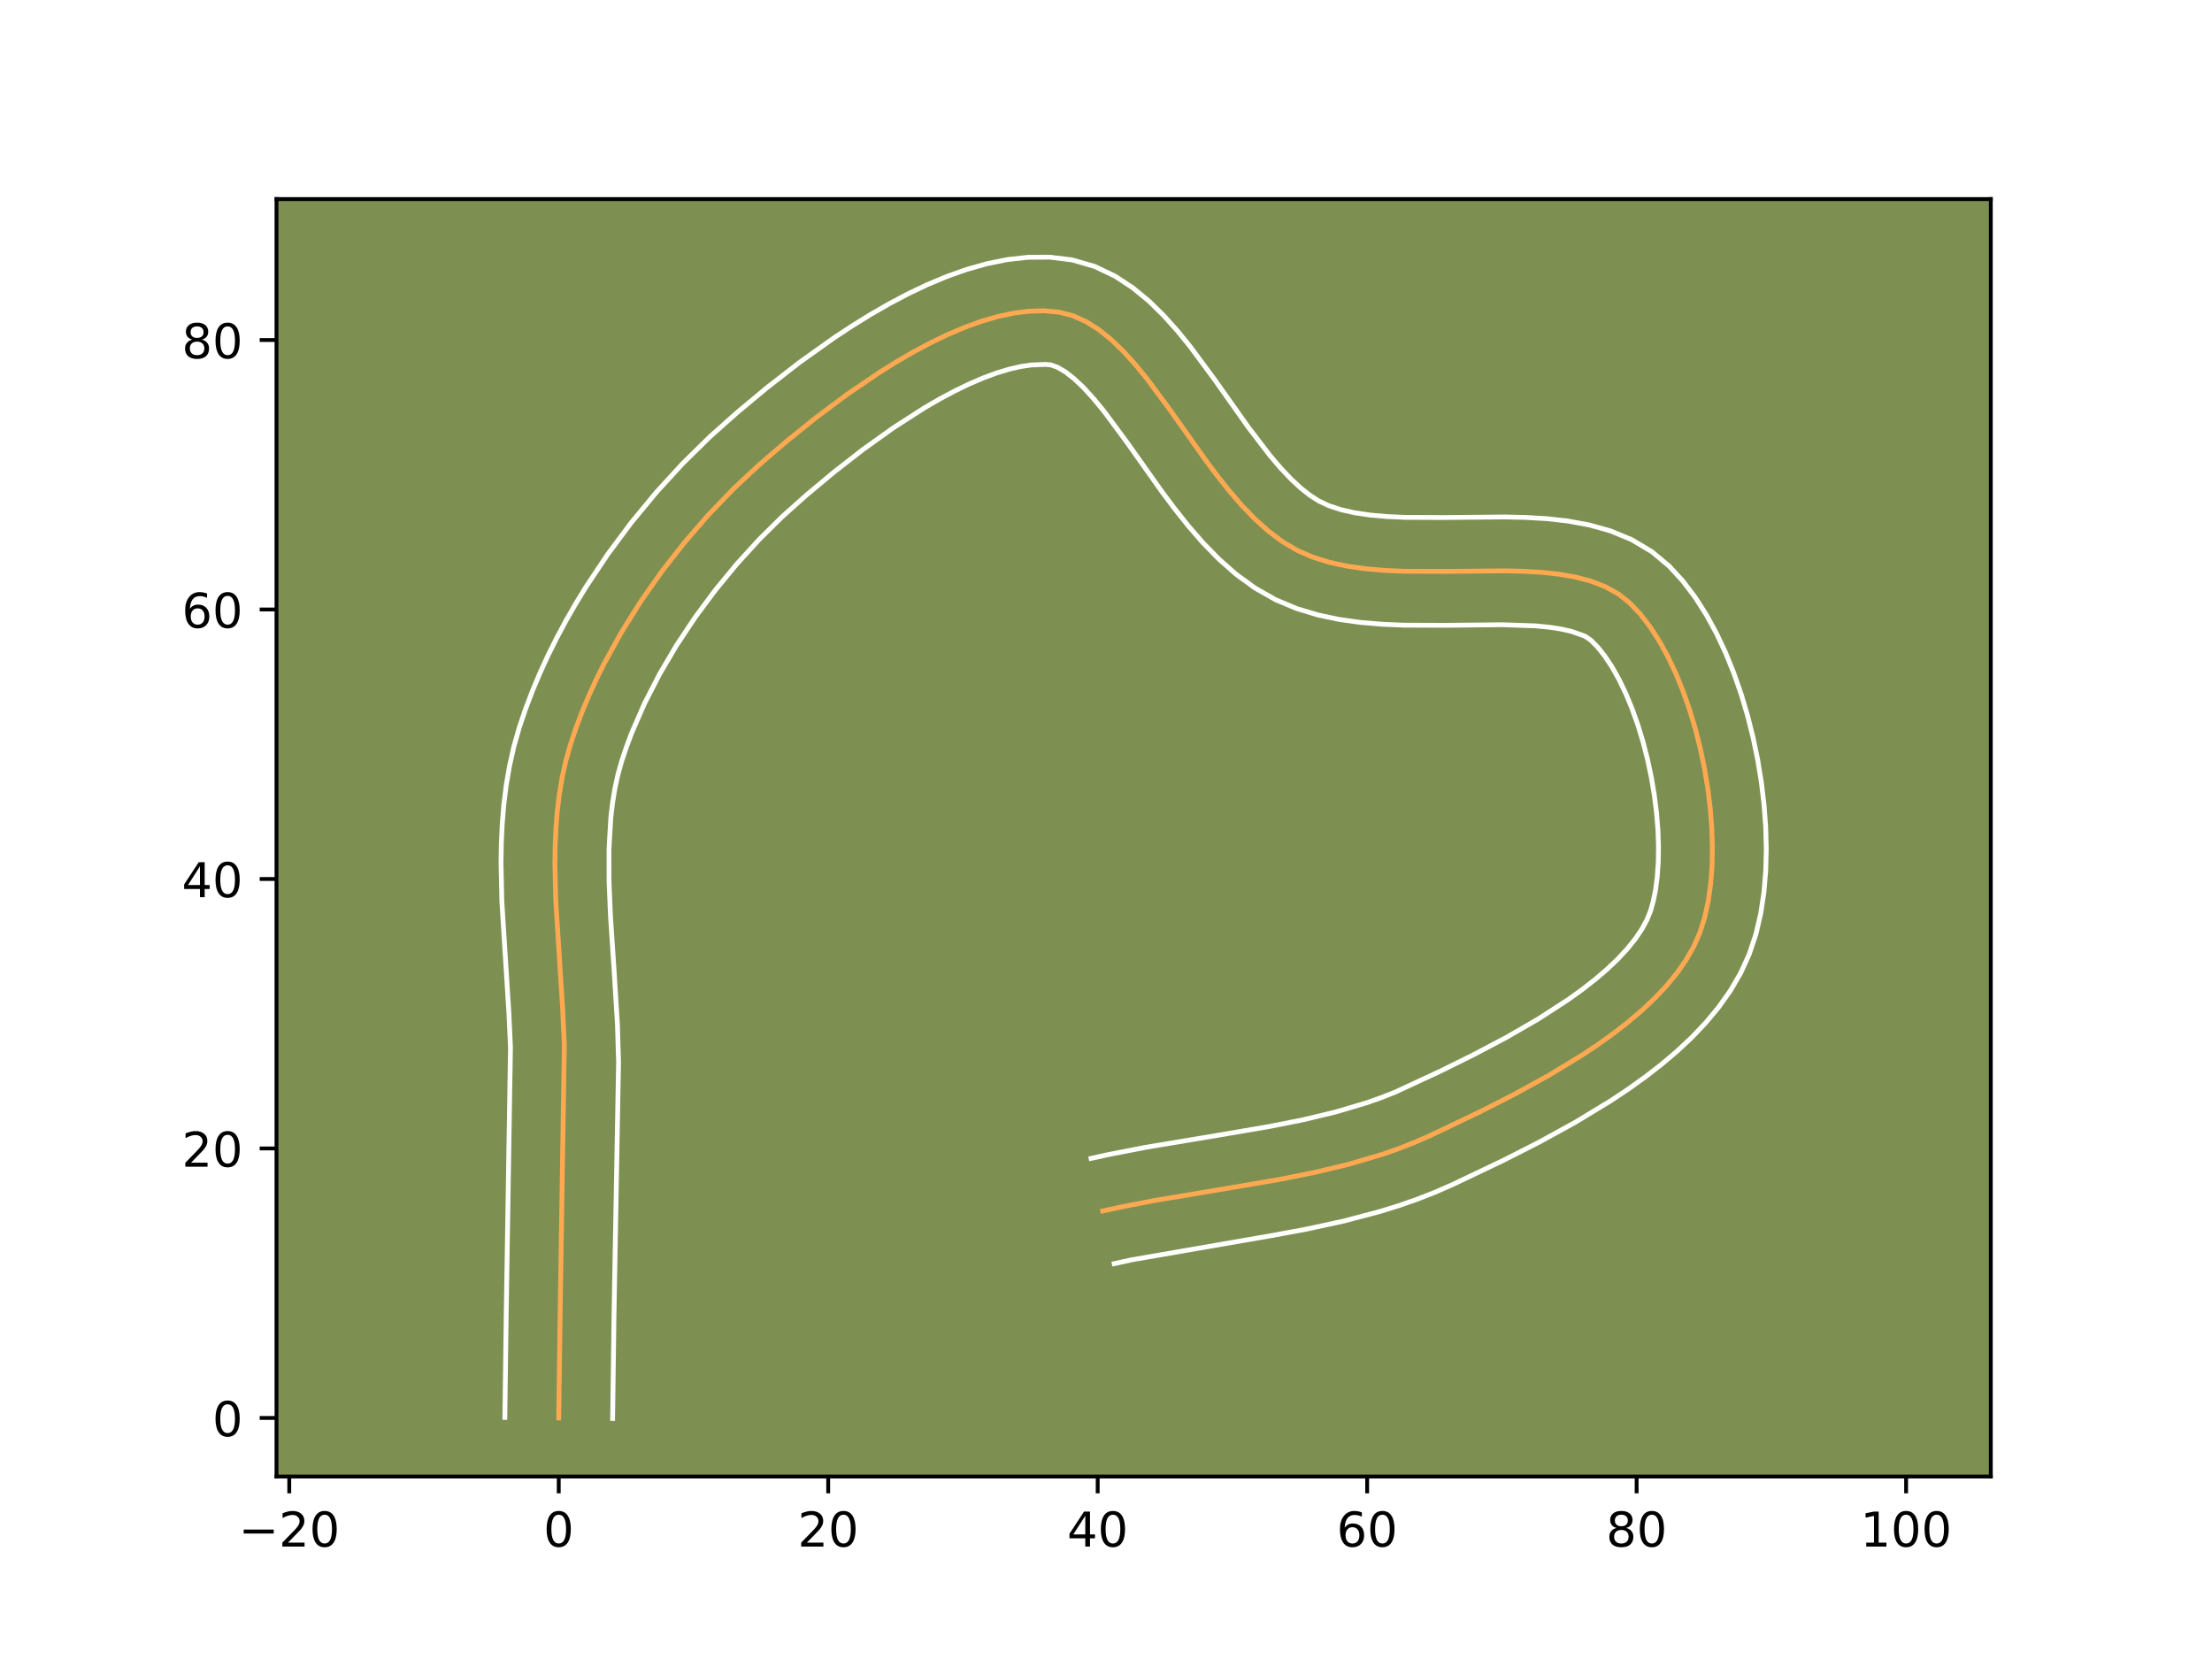 <?xml version="1.0" encoding="utf-8" standalone="no"?>
<!DOCTYPE svg PUBLIC "-//W3C//DTD SVG 1.1//EN"
  "http://www.w3.org/Graphics/SVG/1.1/DTD/svg11.dtd">
<!-- Created with matplotlib (https://matplotlib.org/) -->
<svg height="345.6pt" version="1.1" viewBox="0 0 460.8 345.6" width="460.8pt" xmlns="http://www.w3.org/2000/svg" xmlns:xlink="http://www.w3.org/1999/xlink">
 <defs>
  <style type="text/css">*{stroke-linecap:butt;stroke-linejoin:round;}</style>
 </defs>
 <g id="figure_1">
  <g id="patch_1">
   <path d="M 0 345.6 
L 460.8 345.6 
L 460.8 0 
L 0 0 
z
" style="fill:#ffffff;"/>
  </g>
  <g id="axes_1">
   <g id="patch_2">
    <path d="M 57.6 307.584 
L 414.72 307.584 
L 414.72 41.472 
L 57.6 41.472 
z
" style="fill:#7d9051;"/>
   </g>
   <g id="matplotlib.axis_1">
    <g id="xtick_1">
     <g id="line2d_1">
      <defs>
       <path d="M 0 0 
L 0 3.5 
" id="m86b3c694b1" style="stroke:#000000;stroke-width:0.8;"/>
      </defs>
      <g>
       <use style="stroke:#000000;stroke-width:0.8;" x="60.258" xlink:href="#m86b3c694b1" y="307.584"/>
      </g>
     </g>
     <g id="text_1">
      <!-- −20 -->
      <g transform="translate(49.705 322.182)scale(0.1 -0.1)">
       <defs>
        <path d="M 10.594 35.5 
L 73.188 35.5 
L 73.188 27.203 
L 10.594 27.203 
z
" id="DejaVuSans-8722"/>
        <path d="M 19.188 8.297 
L 53.609 8.297 
L 53.609 0 
L 7.328 0 
L 7.328 8.297 
Q 12.938 14.109 22.625 23.891 
Q 32.328 33.688 34.812 36.531 
Q 39.547 41.844 41.422 45.531 
Q 43.312 49.219 43.312 52.781 
Q 43.312 58.594 39.234 62.25 
Q 35.156 65.922 28.609 65.922 
Q 23.969 65.922 18.812 64.312 
Q 13.672 62.703 7.812 59.422 
L 7.812 69.391 
Q 13.766 71.781 18.938 73 
Q 24.125 74.219 28.422 74.219 
Q 39.75 74.219 46.484 68.547 
Q 53.219 62.891 53.219 53.422 
Q 53.219 48.922 51.531 44.891 
Q 49.859 40.875 45.406 35.406 
Q 44.188 33.984 37.641 27.219 
Q 31.109 20.453 19.188 8.297 
z
" id="DejaVuSans-50"/>
        <path d="M 31.781 66.406 
Q 24.172 66.406 20.328 58.906 
Q 16.5 51.422 16.5 36.375 
Q 16.5 21.391 20.328 13.891 
Q 24.172 6.391 31.781 6.391 
Q 39.453 6.391 43.281 13.891 
Q 47.125 21.391 47.125 36.375 
Q 47.125 51.422 43.281 58.906 
Q 39.453 66.406 31.781 66.406 
z
M 31.781 74.219 
Q 44.047 74.219 50.516 64.516 
Q 56.984 54.828 56.984 36.375 
Q 56.984 17.969 50.516 8.266 
Q 44.047 -1.422 31.781 -1.422 
Q 19.531 -1.422 13.062 8.266 
Q 6.594 17.969 6.594 36.375 
Q 6.594 54.828 13.062 64.516 
Q 19.531 74.219 31.781 74.219 
z
" id="DejaVuSans-48"/>
       </defs>
       <use xlink:href="#DejaVuSans-8722"/>
       <use x="83.789" xlink:href="#DejaVuSans-50"/>
       <use x="147.412" xlink:href="#DejaVuSans-48"/>
      </g>
     </g>
    </g>
    <g id="xtick_2">
     <g id="line2d_2">
      <g>
       <use style="stroke:#000000;stroke-width:0.8;" x="116.394" xlink:href="#m86b3c694b1" y="307.584"/>
      </g>
     </g>
     <g id="text_2">
      <!-- 0 -->
      <g transform="translate(113.213 322.182)scale(0.1 -0.1)">
       <use xlink:href="#DejaVuSans-48"/>
      </g>
     </g>
    </g>
    <g id="xtick_3">
     <g id="line2d_3">
      <g>
       <use style="stroke:#000000;stroke-width:0.8;" x="172.531" xlink:href="#m86b3c694b1" y="307.584"/>
      </g>
     </g>
     <g id="text_3">
      <!-- 20 -->
      <g transform="translate(166.169 322.182)scale(0.1 -0.1)">
       <use xlink:href="#DejaVuSans-50"/>
       <use x="63.623" xlink:href="#DejaVuSans-48"/>
      </g>
     </g>
    </g>
    <g id="xtick_4">
     <g id="line2d_4">
      <g>
       <use style="stroke:#000000;stroke-width:0.8;" x="228.668" xlink:href="#m86b3c694b1" y="307.584"/>
      </g>
     </g>
     <g id="text_4">
      <!-- 40 -->
      <g transform="translate(222.305 322.182)scale(0.1 -0.1)">
       <defs>
        <path d="M 37.797 64.312 
L 12.891 25.391 
L 37.797 25.391 
z
M 35.203 72.906 
L 47.609 72.906 
L 47.609 25.391 
L 58.016 25.391 
L 58.016 17.188 
L 47.609 17.188 
L 47.609 0 
L 37.797 0 
L 37.797 17.188 
L 4.891 17.188 
L 4.891 26.703 
z
" id="DejaVuSans-52"/>
       </defs>
       <use xlink:href="#DejaVuSans-52"/>
       <use x="63.623" xlink:href="#DejaVuSans-48"/>
      </g>
     </g>
    </g>
    <g id="xtick_5">
     <g id="line2d_5">
      <g>
       <use style="stroke:#000000;stroke-width:0.8;" x="284.804" xlink:href="#m86b3c694b1" y="307.584"/>
      </g>
     </g>
     <g id="text_5">
      <!-- 60 -->
      <g transform="translate(278.442 322.182)scale(0.1 -0.1)">
       <defs>
        <path d="M 33.016 40.375 
Q 26.375 40.375 22.484 35.828 
Q 18.609 31.297 18.609 23.391 
Q 18.609 15.531 22.484 10.953 
Q 26.375 6.391 33.016 6.391 
Q 39.656 6.391 43.531 10.953 
Q 47.406 15.531 47.406 23.391 
Q 47.406 31.297 43.531 35.828 
Q 39.656 40.375 33.016 40.375 
z
M 52.594 71.297 
L 52.594 62.312 
Q 48.875 64.062 45.094 64.984 
Q 41.312 65.922 37.594 65.922 
Q 27.828 65.922 22.672 59.328 
Q 17.531 52.734 16.797 39.406 
Q 19.672 43.656 24.016 45.922 
Q 28.375 48.188 33.594 48.188 
Q 44.578 48.188 50.953 41.516 
Q 57.328 34.859 57.328 23.391 
Q 57.328 12.156 50.688 5.359 
Q 44.047 -1.422 33.016 -1.422 
Q 20.359 -1.422 13.672 8.266 
Q 6.984 17.969 6.984 36.375 
Q 6.984 53.656 15.188 63.938 
Q 23.391 74.219 37.203 74.219 
Q 40.922 74.219 44.703 73.484 
Q 48.484 72.75 52.594 71.297 
z
" id="DejaVuSans-54"/>
       </defs>
       <use xlink:href="#DejaVuSans-54"/>
       <use x="63.623" xlink:href="#DejaVuSans-48"/>
      </g>
     </g>
    </g>
    <g id="xtick_6">
     <g id="line2d_6">
      <g>
       <use style="stroke:#000000;stroke-width:0.8;" x="340.941" xlink:href="#m86b3c694b1" y="307.584"/>
      </g>
     </g>
     <g id="text_6">
      <!-- 80 -->
      <g transform="translate(334.578 322.182)scale(0.1 -0.1)">
       <defs>
        <path d="M 31.781 34.625 
Q 24.75 34.625 20.719 30.859 
Q 16.703 27.094 16.703 20.516 
Q 16.703 13.922 20.719 10.156 
Q 24.75 6.391 31.781 6.391 
Q 38.812 6.391 42.859 10.172 
Q 46.922 13.969 46.922 20.516 
Q 46.922 27.094 42.891 30.859 
Q 38.875 34.625 31.781 34.625 
z
M 21.922 38.812 
Q 15.578 40.375 12.031 44.719 
Q 8.5 49.078 8.5 55.328 
Q 8.5 64.062 14.719 69.141 
Q 20.953 74.219 31.781 74.219 
Q 42.672 74.219 48.875 69.141 
Q 55.078 64.062 55.078 55.328 
Q 55.078 49.078 51.531 44.719 
Q 48 40.375 41.703 38.812 
Q 48.828 37.156 52.797 32.312 
Q 56.781 27.484 56.781 20.516 
Q 56.781 9.906 50.312 4.234 
Q 43.844 -1.422 31.781 -1.422 
Q 19.734 -1.422 13.25 4.234 
Q 6.781 9.906 6.781 20.516 
Q 6.781 27.484 10.781 32.312 
Q 14.797 37.156 21.922 38.812 
z
M 18.312 54.391 
Q 18.312 48.734 21.844 45.562 
Q 25.391 42.391 31.781 42.391 
Q 38.141 42.391 41.719 45.562 
Q 45.312 48.734 45.312 54.391 
Q 45.312 60.062 41.719 63.234 
Q 38.141 66.406 31.781 66.406 
Q 25.391 66.406 21.844 63.234 
Q 18.312 60.062 18.312 54.391 
z
" id="DejaVuSans-56"/>
       </defs>
       <use xlink:href="#DejaVuSans-56"/>
       <use x="63.623" xlink:href="#DejaVuSans-48"/>
      </g>
     </g>
    </g>
    <g id="xtick_7">
     <g id="line2d_7">
      <g>
       <use style="stroke:#000000;stroke-width:0.8;" x="397.078" xlink:href="#m86b3c694b1" y="307.584"/>
      </g>
     </g>
     <g id="text_7">
      <!-- 100 -->
      <g transform="translate(387.534 322.182)scale(0.1 -0.1)">
       <defs>
        <path d="M 12.406 8.297 
L 28.516 8.297 
L 28.516 63.922 
L 10.984 60.406 
L 10.984 69.391 
L 28.422 72.906 
L 38.281 72.906 
L 38.281 8.297 
L 54.391 8.297 
L 54.391 0 
L 12.406 0 
z
" id="DejaVuSans-49"/>
       </defs>
       <use xlink:href="#DejaVuSans-49"/>
       <use x="63.623" xlink:href="#DejaVuSans-48"/>
       <use x="127.246" xlink:href="#DejaVuSans-48"/>
      </g>
     </g>
    </g>
   </g>
   <g id="matplotlib.axis_2">
    <g id="ytick_1">
     <g id="line2d_8">
      <defs>
       <path d="M 0 0 
L -3.5 0 
" id="m5892e62804" style="stroke:#000000;stroke-width:0.8;"/>
      </defs>
      <g>
       <use style="stroke:#000000;stroke-width:0.8;" x="57.6" xlink:href="#m5892e62804" y="295.38"/>
      </g>
     </g>
     <g id="text_8">
      <!-- 0 -->
      <g transform="translate(44.237 299.179)scale(0.1 -0.1)">
       <use xlink:href="#DejaVuSans-48"/>
      </g>
     </g>
    </g>
    <g id="ytick_2">
     <g id="line2d_9">
      <g>
       <use style="stroke:#000000;stroke-width:0.8;" x="57.6" xlink:href="#m5892e62804" y="239.243"/>
      </g>
     </g>
     <g id="text_9">
      <!-- 20 -->
      <g transform="translate(37.875 243.043)scale(0.1 -0.1)">
       <use xlink:href="#DejaVuSans-50"/>
       <use x="63.623" xlink:href="#DejaVuSans-48"/>
      </g>
     </g>
    </g>
    <g id="ytick_3">
     <g id="line2d_10">
      <g>
       <use style="stroke:#000000;stroke-width:0.8;" x="57.6" xlink:href="#m5892e62804" y="183.107"/>
      </g>
     </g>
     <g id="text_10">
      <!-- 40 -->
      <g transform="translate(37.875 186.906)scale(0.1 -0.1)">
       <use xlink:href="#DejaVuSans-52"/>
       <use x="63.623" xlink:href="#DejaVuSans-48"/>
      </g>
     </g>
    </g>
    <g id="ytick_4">
     <g id="line2d_11">
      <g>
       <use style="stroke:#000000;stroke-width:0.8;" x="57.6" xlink:href="#m5892e62804" y="126.97"/>
      </g>
     </g>
     <g id="text_11">
      <!-- 60 -->
      <g transform="translate(37.875 130.769)scale(0.1 -0.1)">
       <use xlink:href="#DejaVuSans-54"/>
       <use x="63.623" xlink:href="#DejaVuSans-48"/>
      </g>
     </g>
    </g>
    <g id="ytick_5">
     <g id="line2d_12">
      <g>
       <use style="stroke:#000000;stroke-width:0.8;" x="57.6" xlink:href="#m5892e62804" y="70.833"/>
      </g>
     </g>
     <g id="text_12">
      <!-- 80 -->
      <g transform="translate(37.875 74.633)scale(0.1 -0.1)">
       <use xlink:href="#DejaVuSans-56"/>
       <use x="63.623" xlink:href="#DejaVuSans-48"/>
      </g>
     </g>
    </g>
   </g>
   <g id="line2d_13">
    <path clip-path="url(#p440f31c61c)" d="M 116.394 295.38 
L 116.691 273.223 
L 117.56 217.775 
L 117.212 210.24 
L 115.77 187.507 
L 115.599 180.028 
L 115.647 176.33 
L 115.806 172.667 
L 116.092 169.044 
L 116.522 165.467 
L 117.113 161.94 
L 117.881 158.469 
L 118.844 155.06 
L 119.981 151.68 
L 121.257 148.301 
L 122.667 144.927 
L 124.203 141.566 
L 125.86 138.223 
L 129.509 131.618 
L 133.562 125.163 
L 137.967 118.908 
L 142.674 112.902 
L 147.629 107.196 
L 152.783 101.841 
L 158.083 96.886 
L 163.747 92.019 
L 169.944 87.027 
L 176.546 82.101 
L 183.427 77.434 
L 186.933 75.258 
L 190.461 73.219 
L 193.996 71.342 
L 197.521 69.651 
L 201.021 68.168 
L 204.48 66.92 
L 207.882 65.93 
L 211.211 65.221 
L 214.452 64.819 
L 217.589 64.747 
L 220.605 65.029 
L 223.496 65.767 
L 226.274 67.01 
L 228.956 68.707 
L 231.553 70.805 
L 234.082 73.252 
L 236.556 75.993 
L 238.99 78.979 
L 243.793 85.468 
L 251.05 95.714 
L 253.54 99.055 
L 256.089 102.271 
L 258.712 105.311 
L 261.422 108.121 
L 264.235 110.648 
L 267.164 112.841 
L 270.224 114.647 
L 273.478 116.062 
L 276.961 117.145 
L 280.639 117.938 
L 284.48 118.484 
L 288.452 118.825 
L 292.521 119.003 
L 300.824 119.036 
L 313.199 118.916 
L 317.173 118.999 
L 321.017 119.214 
L 324.698 119.602 
L 328.185 120.206 
L 331.444 121.068 
L 334.443 122.231 
L 337.149 123.735 
L 339.53 125.624 
L 341.683 127.909 
L 343.722 130.55 
L 345.639 133.511 
L 347.427 136.753 
L 349.081 140.241 
L 350.592 143.938 
L 351.954 147.807 
L 353.159 151.81 
L 354.202 155.913 
L 355.074 160.077 
L 355.769 164.266 
L 356.28 168.443 
L 356.6 172.571 
L 356.722 176.614 
L 356.64 180.535 
L 356.345 184.297 
L 355.831 187.863 
L 355.092 191.197 
L 354.12 194.261 
L 352.855 197.142 
L 351.258 199.95 
L 349.355 202.685 
L 347.171 205.347 
L 344.733 207.936 
L 342.064 210.451 
L 339.192 212.894 
L 336.14 215.263 
L 332.936 217.559 
L 329.604 219.782 
L 322.659 224.008 
L 315.51 227.941 
L 308.359 231.581 
L 298.079 236.491 
L 294.772 237.947 
L 291.401 239.267 
L 287.974 240.464 
L 280.967 242.534 
L 273.795 244.25 
L 266.501 245.703 
L 255.425 247.594 
L 240.632 250.062 
L 233.321 251.48 
L 229.707 252.276 
L 229.707 252.276 
" style="fill:none;stroke:#fea952;stroke-linecap:square;"/>
   </g>
   <g id="line2d_14">
    <path clip-path="url(#p440f31c61c)" d="M 105.168 295.272 
L 105.465 273.026 
L 106.341 218.211 
L 106.007 210.951 
L 104.548 187.878 
L 104.373 179.882 
L 104.43 175.844 
L 104.613 171.783 
L 104.945 167.703 
L 105.449 163.611 
L 106.151 159.513 
L 107.076 155.42 
L 108.202 151.48 
L 109.477 147.713 
L 110.898 143.972 
L 112.456 140.26 
L 114.144 136.58 
L 115.955 132.937 
L 117.883 129.335 
L 119.92 125.778 
L 122.061 122.271 
L 126.629 115.424 
L 131.537 108.834 
L 136.741 102.54 
L 142.196 96.582 
L 147.862 91.005 
L 153.586 85.912 
L 159.816 80.725 
L 166.579 75.477 
L 173.775 70.353 
L 177.507 67.894 
L 181.316 65.537 
L 185.195 63.304 
L 189.138 61.22 
L 193.143 59.312 
L 197.21 57.608 
L 201.341 56.14 
L 205.545 54.948 
L 209.828 54.079 
L 214.194 53.594 
L 218.635 53.568 
L 223.382 54.15 
L 228.083 55.519 
L 232.279 57.524 
L 236.009 59.973 
L 239.359 62.736 
L 242.418 65.73 
L 245.258 68.899 
L 247.937 72.196 
L 252.968 78.997 
L 260.052 89.005 
L 264.589 94.936 
L 266.792 97.516 
L 268.927 99.77 
L 270.964 101.661 
L 272.871 103.172 
L 274.7 104.35 
L 276.812 105.341 
L 279.328 106.17 
L 282.219 106.823 
L 285.44 107.298 
L 288.941 107.608 
L 292.675 107.776 
L 300.664 107.81 
L 313.433 107.692 
L 317.799 107.789 
L 322.195 108.048 
L 326.615 108.54 
L 331.056 109.352 
L 335.501 110.6 
L 339.898 112.418 
L 344.127 114.939 
L 347.703 117.925 
L 350.571 121.05 
L 353.146 124.448 
L 355.47 128.088 
L 357.573 131.944 
L 359.473 135.993 
L 361.182 140.21 
L 362.704 144.57 
L 364.041 149.046 
L 365.19 153.611 
L 366.15 158.239 
L 366.913 162.902 
L 367.474 167.575 
L 367.822 172.232 
L 367.947 176.851 
L 367.833 181.412 
L 367.458 185.897 
L 366.792 190.294 
L 365.794 194.592 
L 364.4 198.776 
L 362.614 202.692 
L 360.474 206.363 
L 358.035 209.806 
L 355.343 213.046 
L 352.434 216.105 
L 349.337 219.005 
L 346.077 221.762 
L 342.68 224.389 
L 339.167 226.899 
L 335.561 229.299 
L 328.163 233.794 
L 320.67 237.912 
L 313.275 241.675 
L 302.601 246.768 
L 298.867 248.4 
L 295.103 249.867 
L 291.316 251.182 
L 287.514 252.363 
L 279.888 254.379 
L 272.269 256.031 
L 264.699 257.43 
L 235.736 262.445 
L 232.121 263.241 
L 232.121 263.241 
" style="fill:none;stroke:#ffffff;stroke-linecap:square;"/>
   </g>
   <g id="line2d_15">
    <path clip-path="url(#p440f31c61c)" d="M 127.621 295.488 
L 127.916 273.421 
L 128.859 221.289 
L 128.625 213.418 
L 127.908 201.865 
L 127.168 190.728 
L 126.872 183.615 
L 126.864 176.816 
L 127.239 170.385 
L 127.595 167.322 
L 128.075 164.367 
L 128.687 161.519 
L 129.485 158.639 
L 130.484 155.647 
L 131.616 152.629 
L 134.263 146.552 
L 137.379 140.476 
L 140.915 134.467 
L 144.819 128.59 
L 149.035 122.907 
L 153.506 117.478 
L 158.173 112.361 
L 162.973 107.615 
L 168.095 103.049 
L 173.757 98.328 
L 179.825 93.609 
L 186.145 89.093 
L 192.55 84.979 
L 195.727 83.135 
L 198.853 81.464 
L 201.899 79.989 
L 204.832 78.729 
L 207.618 77.7 
L 210.219 76.911 
L 212.595 76.363 
L 214.711 76.043 
L 217.828 75.907 
L 218.909 76.014 
L 220.27 76.497 
L 221.902 77.442 
L 223.748 78.875 
L 225.747 80.773 
L 227.854 83.088 
L 230.043 85.761 
L 234.618 91.939 
L 242.047 102.423 
L 244.741 106.028 
L 247.589 109.606 
L 250.631 113.106 
L 253.918 116.471 
L 257.506 119.636 
L 261.457 122.51 
L 265.748 124.943 
L 270.144 126.783 
L 274.593 128.12 
L 279.059 129.054 
L 283.52 129.671 
L 287.962 130.042 
L 292.368 130.229 
L 300.984 130.263 
L 312.965 130.141 
L 319.839 130.379 
L 322.782 130.665 
L 325.314 131.06 
L 327.387 131.537 
L 330.172 132.531 
L 331.358 133.323 
L 332.795 134.769 
L 334.298 136.653 
L 335.808 138.934 
L 337.282 141.562 
L 338.688 144.489 
L 340.001 147.666 
L 341.203 151.044 
L 342.278 154.575 
L 343.213 158.215 
L 343.998 161.915 
L 344.625 165.629 
L 345.086 169.311 
L 345.378 172.91 
L 345.497 176.377 
L 345.446 179.658 
L 345.232 182.697 
L 344.87 185.432 
L 344.39 187.802 
L 343.84 189.747 
L 343.095 191.593 
L 342.042 193.538 
L 340.675 195.565 
L 338.999 197.648 
L 337.031 199.766 
L 334.792 201.898 
L 332.306 204.026 
L 329.601 206.137 
L 326.705 208.219 
L 320.454 212.268 
L 313.778 216.124 
L 306.896 219.758 
L 300.019 223.155 
L 290.676 227.493 
L 287.7 228.668 
L 284.631 229.746 
L 278.232 231.645 
L 271.516 233.257 
L 264.527 234.651 
L 253.632 236.511 
L 238.572 239.025 
L 230.907 240.516 
L 227.292 241.312 
L 227.292 241.312 
" style="fill:none;stroke:#ffffff;stroke-linecap:square;"/>
   </g>
   <g id="patch_3">
    <path d="M 57.6 307.584 
L 57.6 41.472 
" style="fill:none;stroke:#000000;stroke-linecap:square;stroke-linejoin:miter;stroke-width:0.8;"/>
   </g>
   <g id="patch_4">
    <path d="M 414.72 307.584 
L 414.72 41.472 
" style="fill:none;stroke:#000000;stroke-linecap:square;stroke-linejoin:miter;stroke-width:0.8;"/>
   </g>
   <g id="patch_5">
    <path d="M 57.6 307.584 
L 414.72 307.584 
" style="fill:none;stroke:#000000;stroke-linecap:square;stroke-linejoin:miter;stroke-width:0.8;"/>
   </g>
   <g id="patch_6">
    <path d="M 57.6 41.472 
L 414.72 41.472 
" style="fill:none;stroke:#000000;stroke-linecap:square;stroke-linejoin:miter;stroke-width:0.8;"/>
   </g>
  </g>
 </g>
 <defs>
  <clipPath id="p440f31c61c">
   <rect height="266.112" width="357.12" x="57.6" y="41.472"/>
  </clipPath>
 </defs>
</svg>
